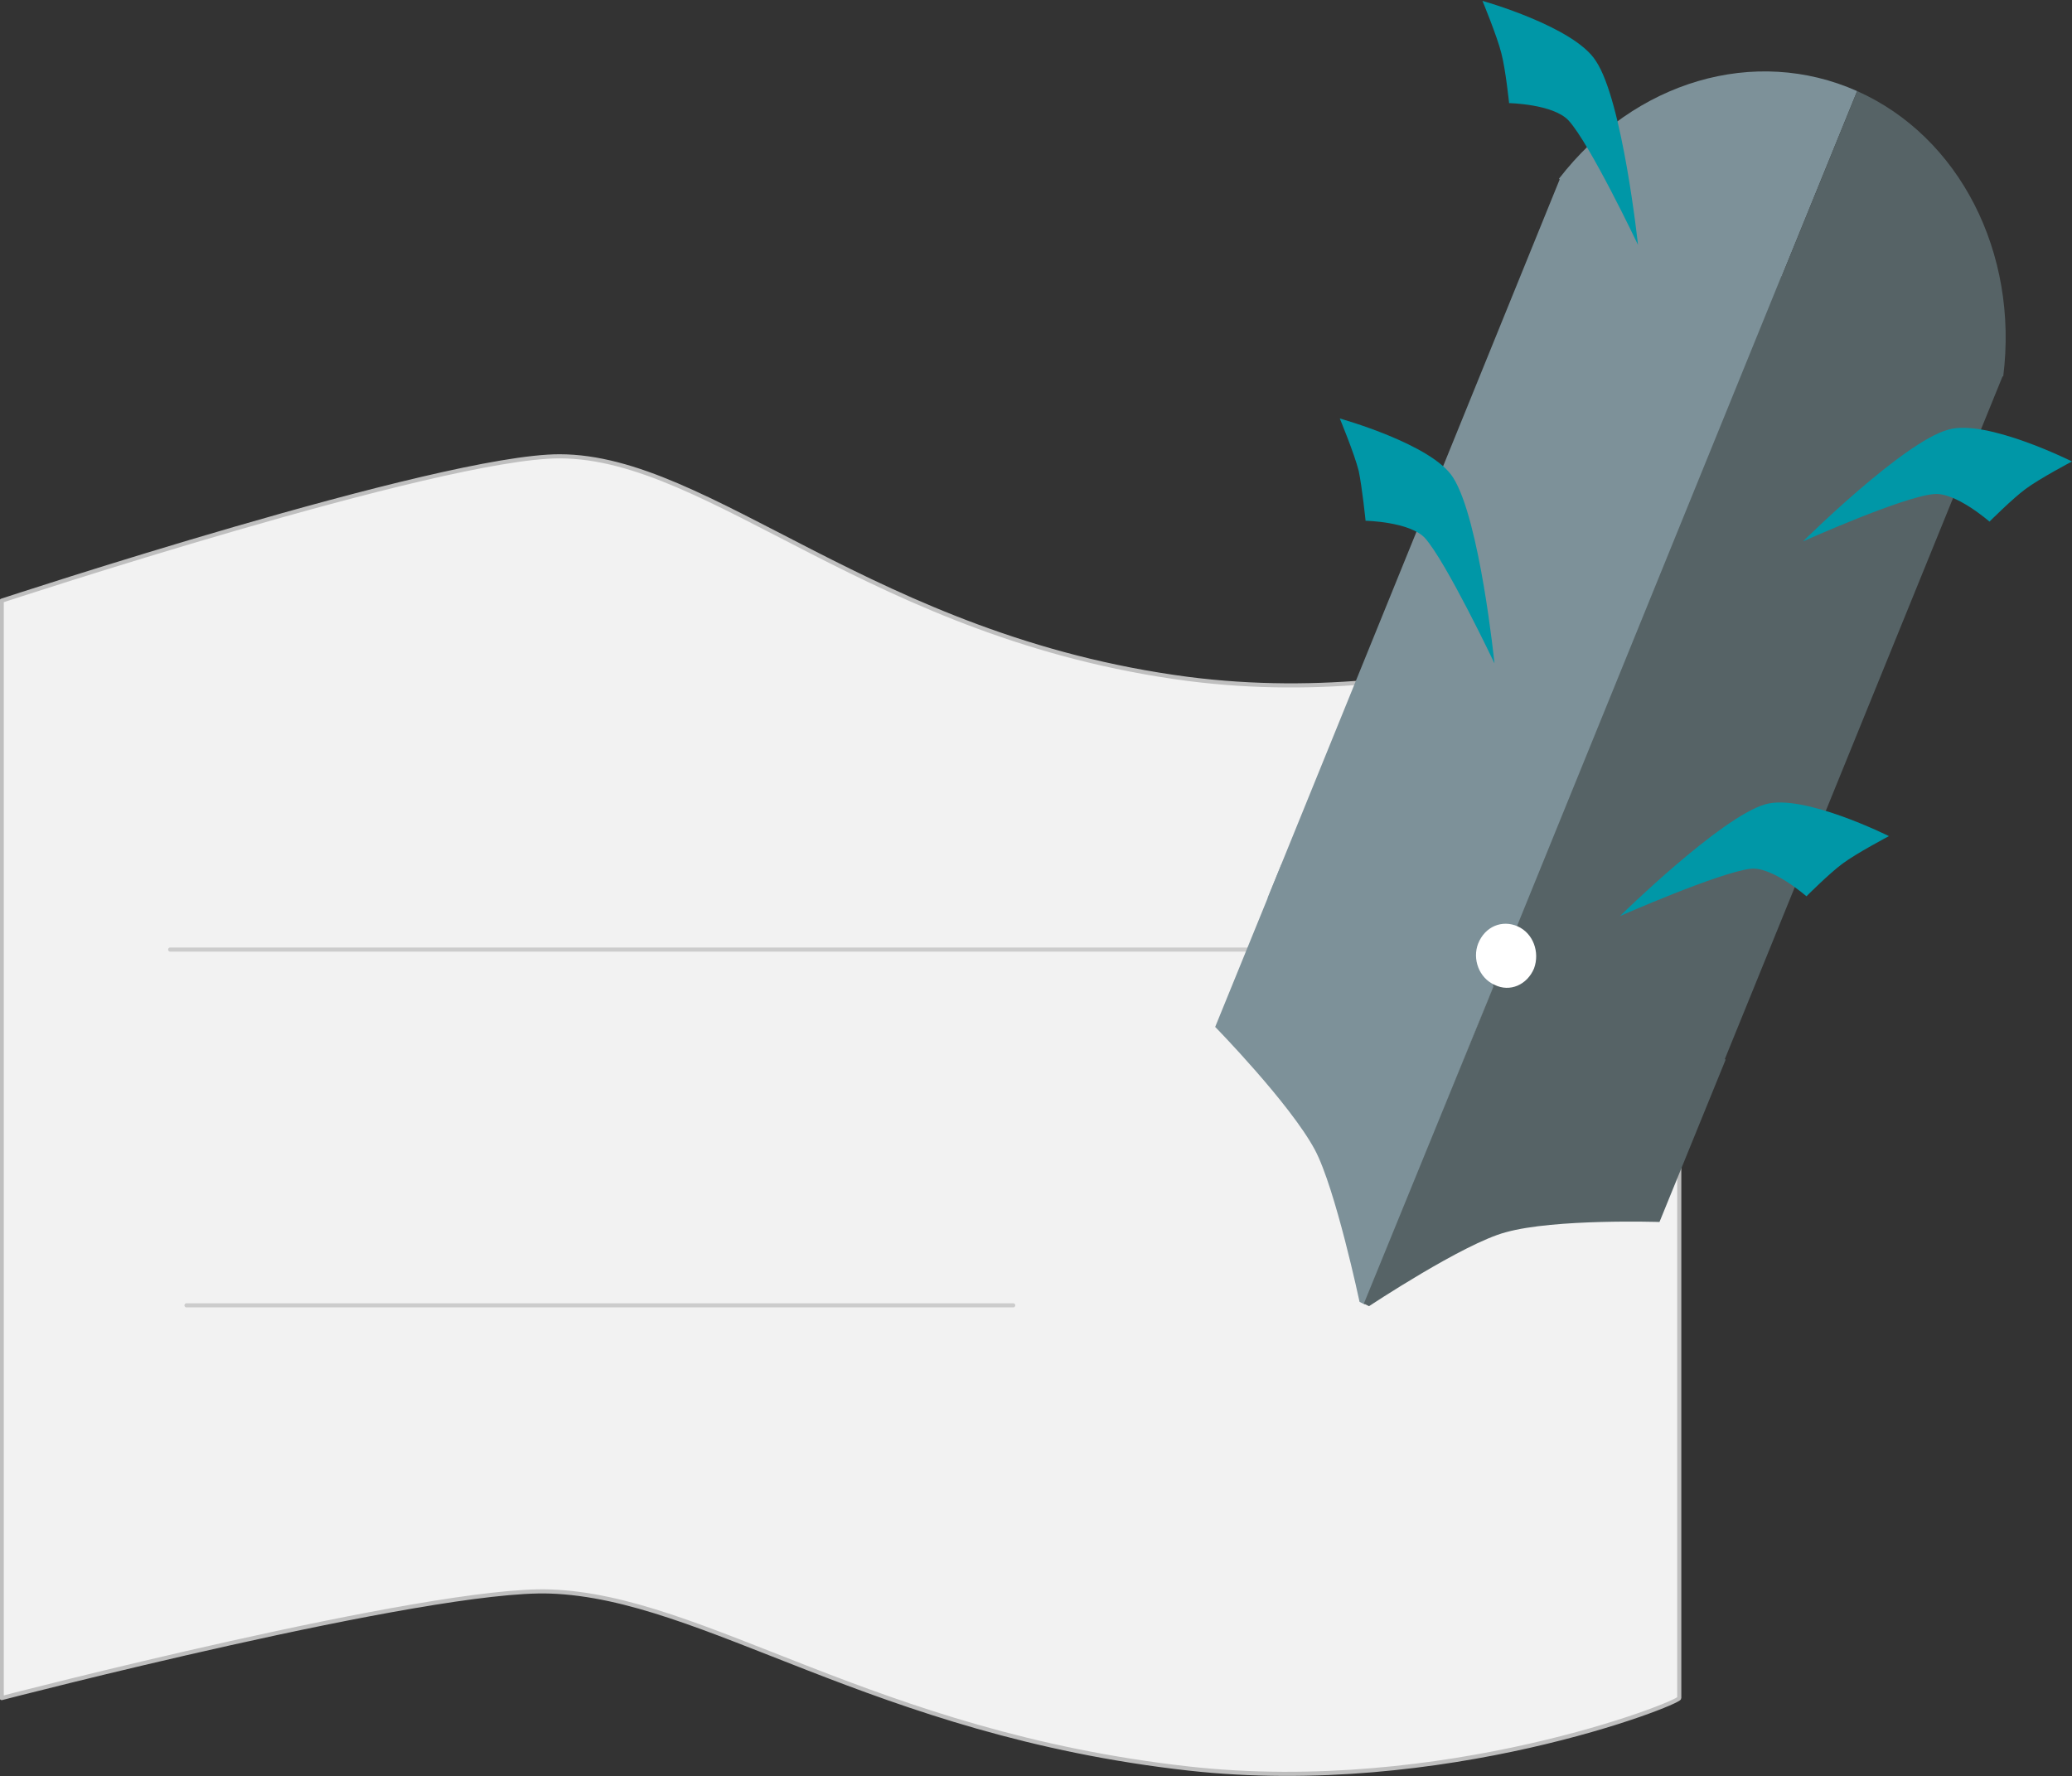 <?xml version="1.0" encoding="utf-8"?>
<!-- Generator: Adobe Illustrator 21.1.0, SVG Export Plug-In . SVG Version: 6.00 Build 0)  -->
<svg version="1.1" id="Layer_1" xmlns="http://www.w3.org/2000/svg" xmlns:xlink="http://www.w3.org/1999/xlink" x="0px" y="0px"
	 viewBox="0 0 241.1 206.7" style="enable-background:new 0 0 241.1 206.7;" xml:space="preserve">
<rect x="0" y="0" width="241.1" height="206.7" fill="#333333" stroke="none"/>
<style type="text/css">
	.st0{fill:#F2F2F2;stroke:#BFBFBF;stroke-width:0.48;stroke-linejoin:round;stroke-miterlimit:1.414;}
	.st1{fill:#CCCCCC;stroke:#CCCCCC;stroke-width:0.48;stroke-linecap:round;stroke-linejoin:round;stroke-miterlimit:1.5;}
	.st2{fill:#607D8B;stroke:#CCCCCC;stroke-width:0.48;stroke-linecap:round;stroke-linejoin:round;stroke-miterlimit:1.5;}
	.st3{fill:#7D9199;}
	.st4{fill:#566366;}
	.st5{fill:#FFFFFF;}
	.st6{fill:#0097A7;}
</style>
<path class="st0" d="M195.5,69.9c0,0-26.3,13.1-57.3,9.1c-36.6-4.8-55.5-25.9-73.1-25.9c-13.9,0-64.9,16.8-64.9,16.8v127.7
	c0,0,49.7-12.9,63.8-12.4c18,0.6,37.6,16.5,74.3,20.6c29.6,3.3,57.1-7.6,57.1-8.2V69.9z"/>
<path class="st1" d="M21.7,151.9h96.2"/>
<path class="st2" d="M19.8,110.5h133"/>
<g>
	<path class="st3" d="M216.1,10.6c-11.9-5.3-25.9-1.2-34.7,10.2l22.2,20.5L216.1,10.6z"/>
	<path class="st4" d="M216.1,10.6c11.9,5.3,18.8,18.8,17,33.2l-29.5-2.5L216.1,10.6L216.1,10.6z"/>
	<path class="st3" d="M174.9,112.1l-25.8-11.5l-7.7,18.9c0,0,8.7,8.9,11.6,14.3c2.4,4.5,5.2,17.7,5.2,17.7l0.6,0.3L174.9,112.1z"/>
	<path class="st3" d="M207.4,32.1l-25.8-11.5l-34.1,83.9l25.8,11.5L207.4,32.1z"/>
	<path class="st4" d="M233.1,43.6l-25.8-11.5l-33.6,82.6l25.8,11.5L233.1,43.6L233.1,43.6z"/>
	<path class="st4" d="M175,111.8l25.8,11.5l-7.7,18.9c0,0-12.2-0.4-17.9,1.2c-4.9,1.3-15.9,8.6-15.9,8.6l-0.6-0.3L175,111.8
		L175,111.8z"/>
	<path class="st5" d="M176.6,107.8c1.8,0.8,2.6,3,1.9,4.9c-0.8,1.9-2.8,2.8-4.6,1.9c-1.8-0.8-2.6-3-1.9-4.8
		C172.8,107.8,174.8,107,176.6,107.8z"/>
	<path class="st6" d="M209.8,63c0,0,11.6-5.2,15.2-5.5c2.5-0.3,6.5,3.2,6.5,3.2s2.7-2.7,4.2-3.8c1.6-1.2,5.4-3.2,5.4-3.2
		s-10-5-14.4-3.7C221.5,51.4,209.8,63,209.8,63z"/>
	<path class="st6" d="M188.5,106.6c0,0,11.6-5.1,15.2-5.5c2.5-0.3,6.5,3.2,6.5,3.2s2.7-2.7,4.2-3.8c1.6-1.2,5.4-3.2,5.4-3.2
		s-10-5-14.4-3.7C200.2,95.1,188.5,106.6,188.5,106.6z"/>
	<path class="st6" d="M173.9,77.2c0,0-5.6-11.8-8.1-14.6c-1.8-1.9-6.9-2-6.9-2s-0.4-3.9-0.8-5.8c-0.5-2-2.2-6.1-2.2-6.1
		s10.8,3,13.2,6.9C172.2,60.5,173.9,77.2,173.9,77.2L173.9,77.2z"/>
	<path class="st6" d="M190.6,28.5c0,0-5.6-11.8-8.1-14.5c-1.8-1.9-6.9-2-6.9-2s-0.4-3.9-0.9-5.8c-0.5-2-2.2-6.1-2.2-6.1
		s10.7,3,13.2,7C188.8,11.7,190.6,28.5,190.6,28.5L190.6,28.5z"/>
</g>
</svg>
